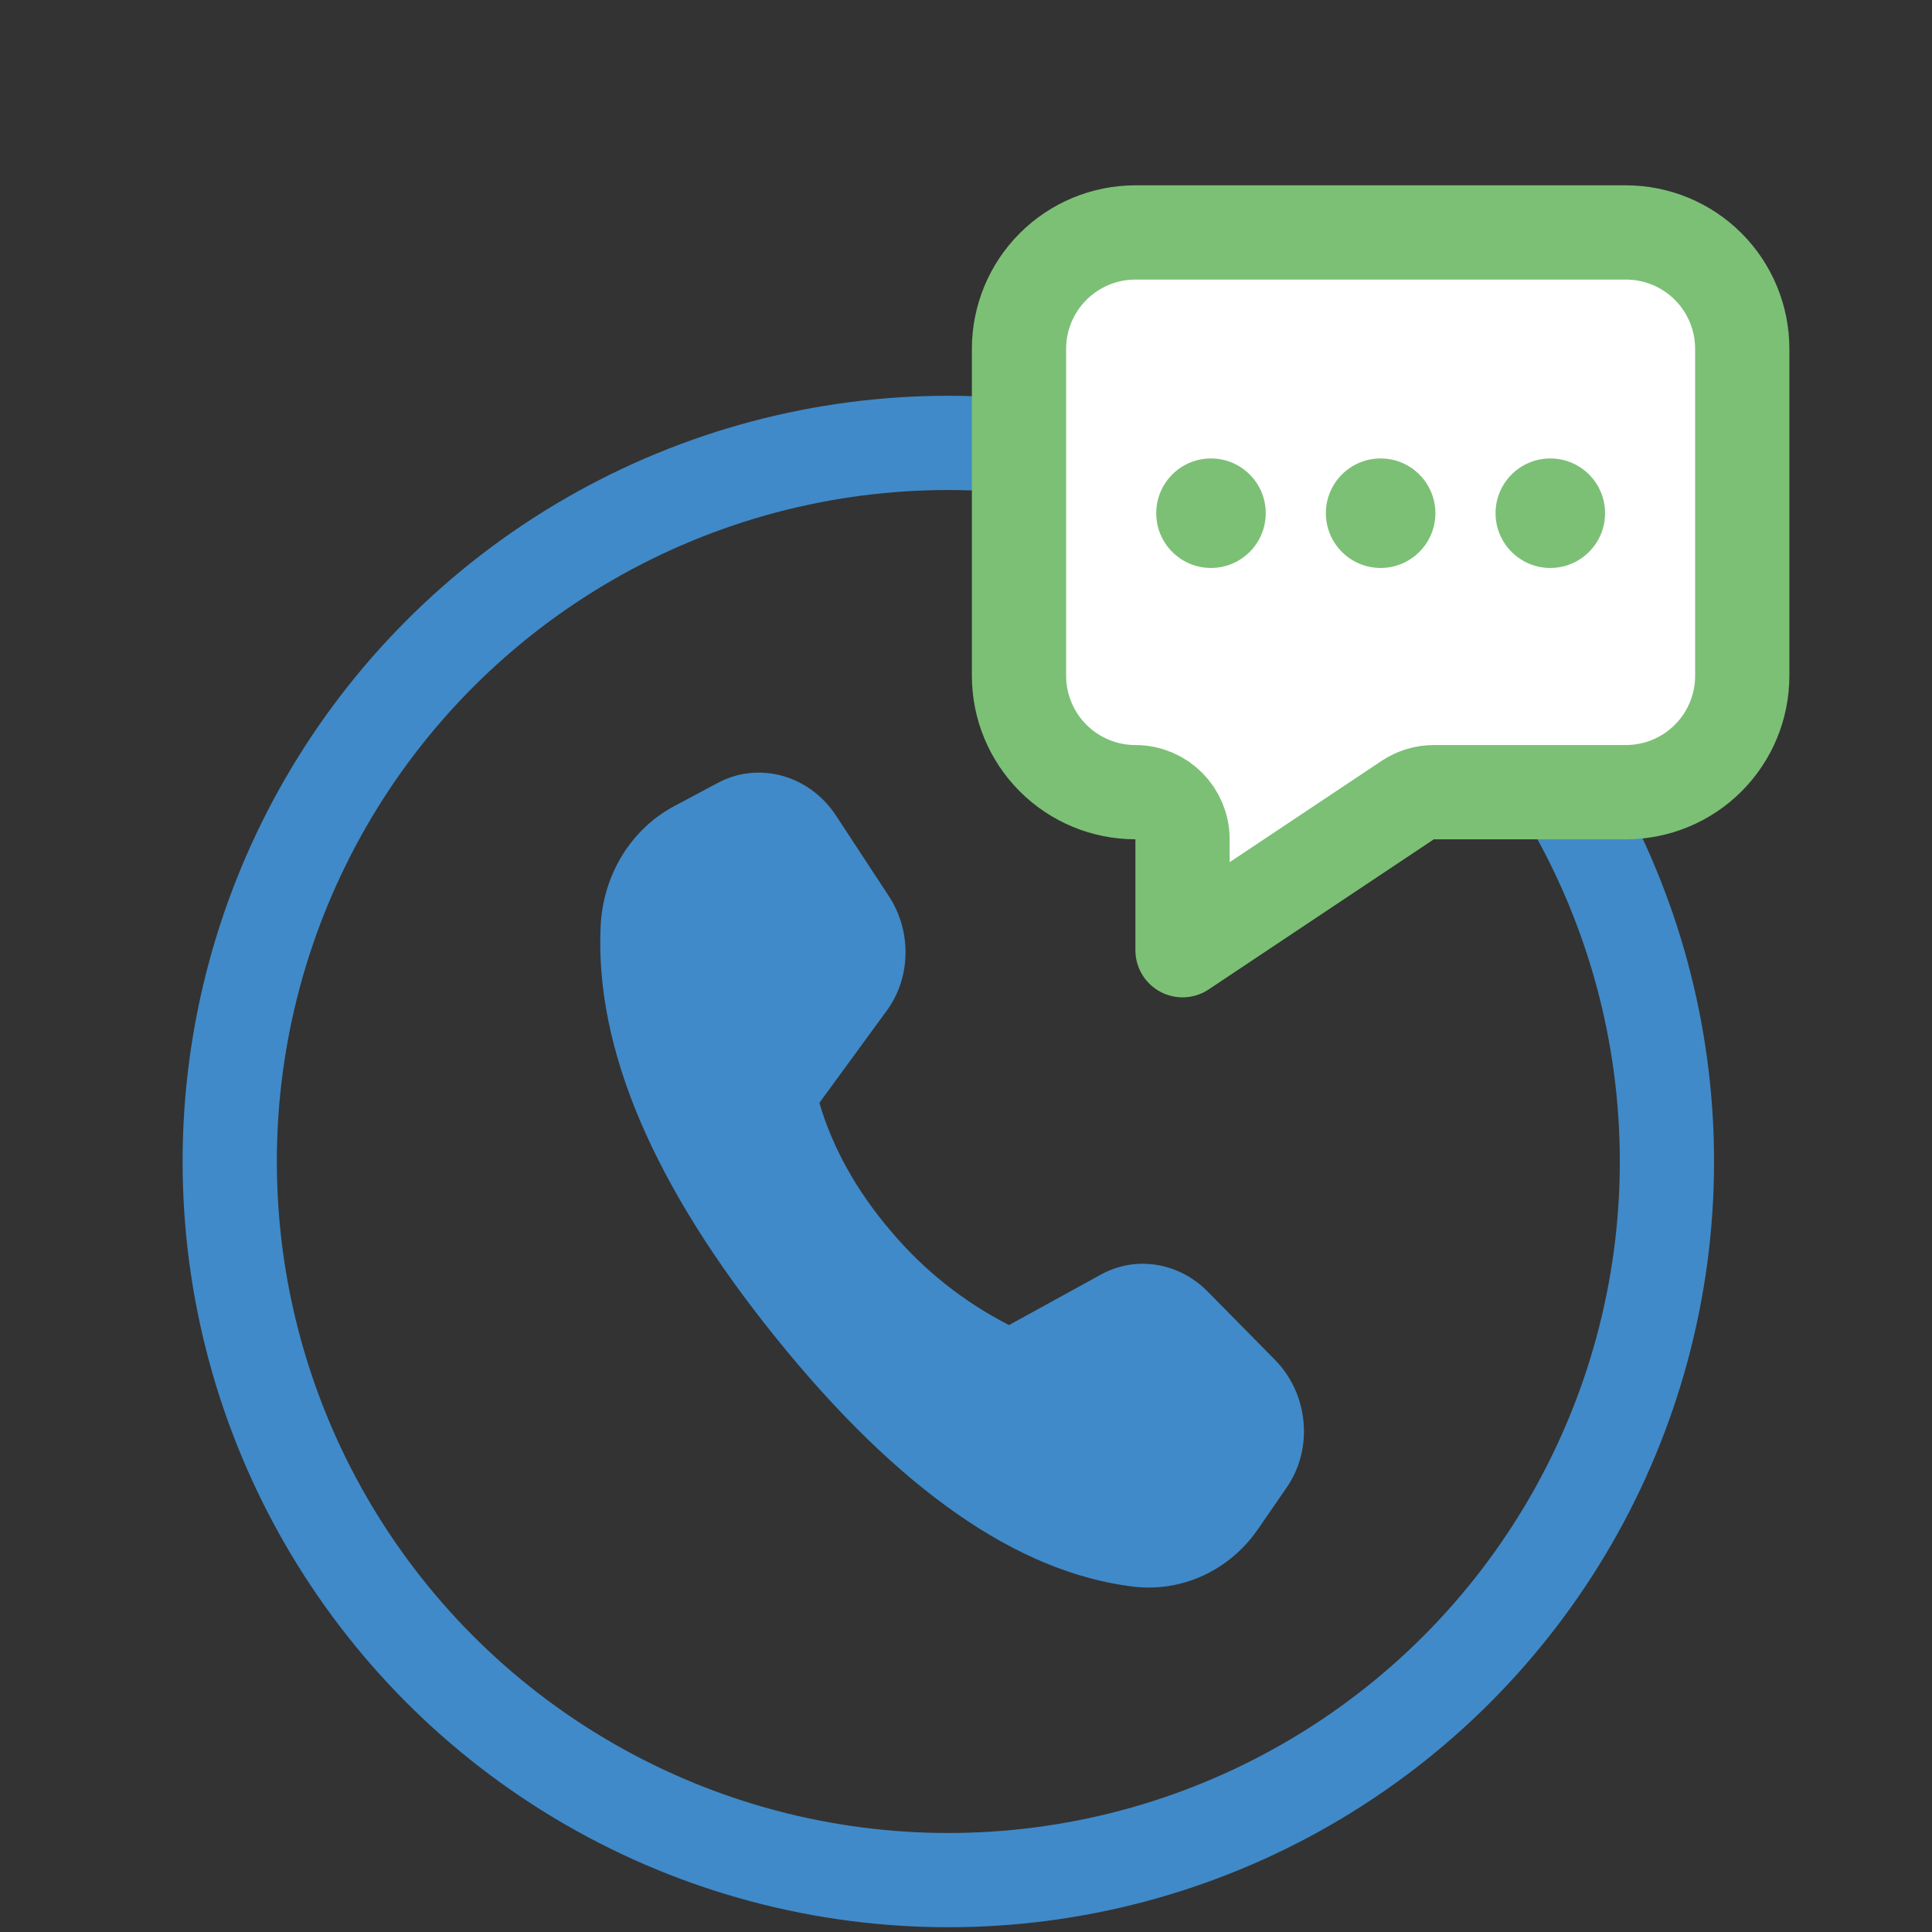 <svg width="41" height="41" viewBox="0 0 41 41" fill="none" xmlns="http://www.w3.org/2000/svg">
<rect x="0" y="0" width="41" height="41" fill="#333333" stroke="none"/>
<circle cx="20.125" cy="24.649" r="15.25" stroke="#408AC9" stroke-width="2"/>
<g clip-path="url(#clip0)">
<path d="M14.309 17.107L15.235 16.613C16.104 16.151 17.175 16.448 17.74 17.306L18.862 19.016C19.35 19.76 19.334 20.744 18.819 21.447L17.388 23.405C17.673 24.369 18.18 25.276 18.907 26.127C19.6 26.952 20.453 27.63 21.413 28.12L23.365 27.047C24.105 26.641 25.018 26.788 25.63 27.41L27.057 28.858C27.77 29.582 27.876 30.738 27.307 31.565L26.696 32.451C26.088 33.333 25.075 33.797 24.037 33.669C21.586 33.368 19.063 31.608 16.467 28.391C13.867 25.168 12.626 22.257 12.746 19.66C12.796 18.567 13.39 17.596 14.309 17.107Z" fill="#408AC9"/>
<path d="M30.429 16.811C30.231 16.811 30.038 16.87 29.874 16.979L25.095 20.165V17.811C25.095 17.259 24.647 16.811 24.095 16.811C23.44 16.811 22.812 16.551 22.349 16.088C21.886 15.625 21.625 14.997 21.625 14.342V7.402C21.625 6.747 21.886 6.119 22.349 5.656C22.812 5.193 23.44 4.933 24.095 4.933H34.504C35.159 4.933 35.787 5.193 36.25 5.656C36.713 6.119 36.973 6.747 36.973 7.402V14.342C36.973 14.997 36.713 15.625 36.25 16.088C35.787 16.551 35.159 16.811 34.504 16.811H30.429Z" fill="white" stroke="#7CC076" stroke-width="2" stroke-linecap="round" stroke-linejoin="round"/>
<circle cx="25.699" cy="10.891" r="1.162" fill="#7CC076"/>
<circle cx="29.299" cy="10.891" r="1.162" fill="#7CC076"/>
<circle cx="32.9" cy="10.891" r="1.162" fill="#7CC076"/>
</g>
<defs>
<clipPath id="clip0">
<rect width="29" height="33" fill="white" transform="translate(9.791 3.649)"/>
</clipPath>
</defs>
</svg>
